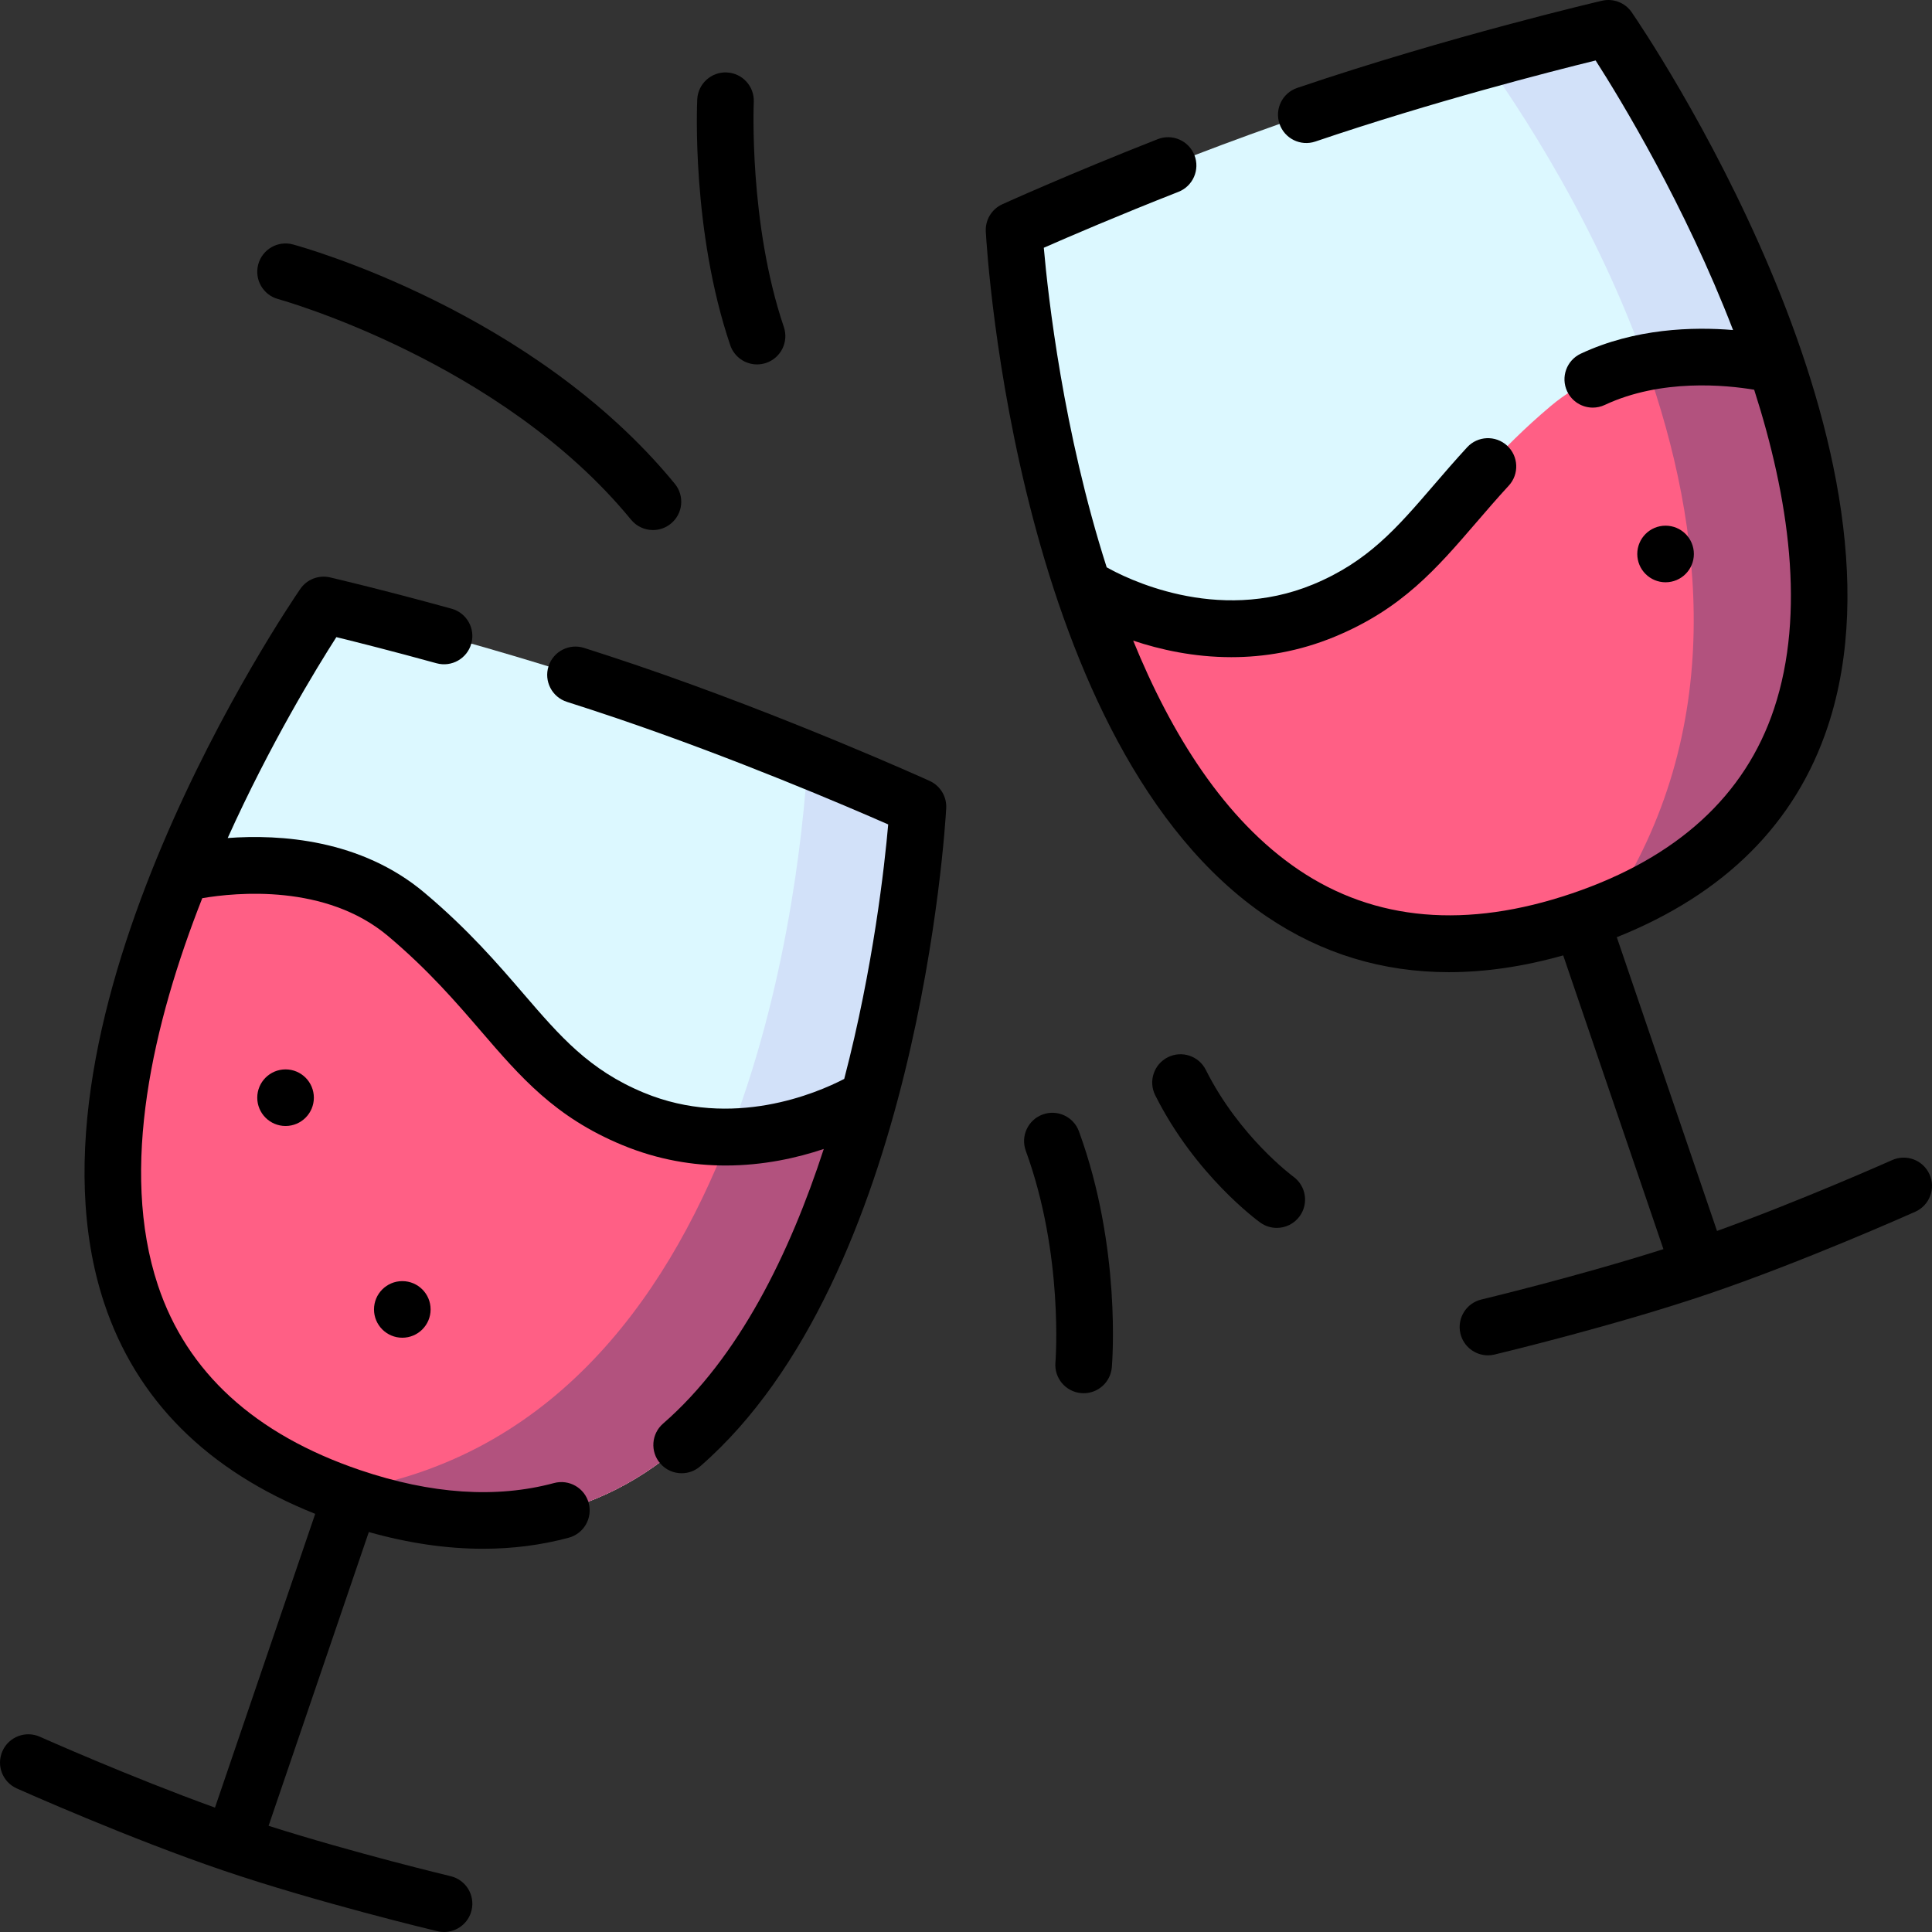 <svg id="Layer_1" enable-background="new 0 0 512 512" height="512" viewBox="0 0 512 512" width="512" xmlns="http://www.w3.org/2000/svg"><rect x="0" y="0" width="512" height="512" fill="#333333" stroke="none"/><g><g><g><path d="m243.268 213.779s-2 36.31-13.08 77.12c-16.77 61.8-54.33 133.91-137.2 105.78-1.24-.42-2.45-.85-3.65-1.3-77.84-28.87-64.85-105.83-41.24-163.89 16.3-40.09 37.66-71.17 37.66-71.17s39.63 9.18 80.06 22.9c17.67 5.99 34.68 12.58 48.24 18.1 17.47 7.12 29.21 12.46 29.21 12.46z" fill="#dcf8ff"/><path d="m243.268 213.779s-2 36.31-13.08 77.12c-16.77 61.8-54.33 133.91-137.2 105.78-1.24-.42-2.45-.85-3.65-1.3 106.27-14.86 122.31-154.88 124.72-194.06 17.47 7.12 29.21 12.46 29.21 12.46z" fill="#d2e1f9"/><path d="m230.188 290.899c-16.77 61.8-54.33 133.91-137.2 105.78-1.24-.42-2.45-.85-3.65-1.3-77.84-28.87-64.85-105.83-41.24-163.89 0 0 35.62-9.33 59.56 10.83 27.83 23.43 33.2 43.03 60.06 54.18 8.86 3.67 17.51 4.94 25.41 4.83 21.22-.27 37.06-10.43 37.06-10.43z" fill="#ff5f85"/><path d="m230.188 290.899c-16.77 61.8-54.33 133.91-137.2 105.78-1.24-.42-2.45-.85-3.65-1.3 55.73-7.79 86.65-50.01 103.79-94.05 21.22-.27 37.06-10.43 37.06-10.43z" fill="#b2527e"/></g><path d="m426.258 241.159c-2.33.95-4.75 1.85-7.25 2.7-74.92 25.43-112.8-31.06-131.77-87.8-15.88-47.46-18.51-95.1-18.51-95.1s37.02-16.83 77.45-30.56c16.89-5.73 33.63-10.66 47.4-14.47 19.22-5.32 32.66-8.43 32.66-8.43s28.04 40.8 44.38 89.21c18.26 54.06 21.93 117.63-44.36 144.45z" fill="#dcf8ff"/><path d="m426.258 241.159c56.56-85.25-7.89-190.41-32.68-225.23 19.22-5.32 32.66-8.43 32.66-8.43s28.04 40.8 44.38 89.21c18.26 54.06 21.93 117.63-44.36 144.45z" fill="#d2e1f9"/><path d="m426.258 241.159c-2.33.95-4.75 1.85-7.25 2.7-74.92 25.43-112.8-31.06-131.77-87.8l1.2.13s29.82 19.14 62.46 5.6c26.87-11.15 32.24-30.75 60.06-54.18 7.67-6.46 16.54-9.89 25.05-11.56 18.06-3.57 34.51.73 34.51.73l.1-.07c18.26 54.06 21.93 117.63-44.36 144.45z" fill="#ff5f85"/><path d="m426.258 241.159c31.44-47.39 25.49-100.92 9.75-145.11 18.06-3.57 34.51.73 34.51.73l.1-.07c18.26 54.06 21.93 117.63-44.36 144.45z" fill="#b2527e"/></g><g><path d="m246.37 206.952c-.373-.17-37.821-17.146-78.141-30.832-4.329-1.468-8.85-2.954-13.441-4.416-3.948-1.258-8.165.924-9.422 4.871s.924 8.165 4.871 9.422c4.501 1.433 8.933 2.889 13.172 4.327 31.24 10.603 60.741 23.225 71.974 28.158-.956 10.897-3.915 37.801-11.656 67.441-7.237 3.754-29.618 13.399-53.131 3.644-14.478-6.008-22.139-14.907-31.837-26.174-6.882-7.995-14.682-17.058-26.267-26.811-16.84-14.178-38.274-15.525-52.149-14.497 11.209-24.853 23.419-44.841 28.796-53.24 5.457 1.337 14.933 3.726 26.544 6.926 3.997 1.1 8.123-1.245 9.224-5.237 1.101-3.993-1.244-8.122-5.237-9.224-18.75-5.168-32.083-8.267-32.216-8.297-3-.694-6.126.517-7.873 3.059-3.161 4.599-77.131 113.512-51.969 189.265 8.529 25.673 27.325 44.434 55.92 55.849l-26.56 77.85c-22.429-8.095-46.15-18.663-46.411-18.78-3.783-1.689-8.218.007-9.906 3.79-1.689 3.782.007 8.217 3.789 9.906 1.21.54 29.905 13.325 54.775 21.766 24.869 8.441 55.426 15.768 56.715 16.076.586.14 1.172.207 1.748.207 3.392 0 6.467-2.316 7.289-5.759.962-4.028-1.523-8.075-5.553-9.037-.279-.067-25.522-6.12-48.241-13.347l26.56-77.85c10.491 2.952 20.608 4.431 30.29 4.43 7.864 0 15.442-.976 22.692-2.93 4-1.078 6.368-5.194 5.291-9.193-1.079-4-5.197-6.37-9.193-5.291-15.266 4.114-32.563 2.955-51.414-3.443-27.88-9.463-45.896-25.934-53.55-48.954-10.279-30.917-1.298-69.465 11.751-102.604 8.979-1.522 32.733-3.851 49.227 10.034 10.663 8.978 18.046 17.555 24.56 25.123 10.562 12.271 19.684 22.869 37.457 30.243 9.587 3.978 18.909 5.446 27.453 5.446 10.025 0 18.973-2.023 26.006-4.385-8.998 27.65-22.483 55.302-42.586 72.78-3.126 2.718-3.457 7.455-.739 10.581 1.483 1.706 3.567 2.579 5.663 2.579 1.745 0 3.498-.605 4.918-1.84 57.699-50.164 64.914-169.342 65.192-174.391.17-3.087-1.57-5.961-4.385-7.241z"/><path d="m511.346 311.226c-1.688-3.782-6.125-5.478-9.905-3.79-.262.117-23.984 10.684-46.414 18.78l-26.559-77.85c28.596-11.415 47.392-30.175 55.919-55.849 25.164-75.752-48.806-184.666-51.967-189.265-1.747-2.542-4.873-3.752-7.873-3.059-.4.093-40.457 9.422-80.776 23.107-3.923 1.331-6.023 5.59-4.692 9.513 1.332 3.923 5.592 6.021 9.513 4.691 31.253-10.607 62.362-18.556 74.271-21.478 6.638 10.368 23.688 38.398 36.415 71.438-10.577-.885-25.98-.471-40.358 6.264-3.751 1.757-5.367 6.223-3.61 9.974 1.275 2.722 3.978 4.32 6.797 4.32 1.065 0 2.147-.229 3.177-.71 14.97-7.013 32.149-5.279 39.592-4.027 9.151 28.498 13.726 59.09 5.272 84.52-7.653 23.021-25.67 39.492-53.55 48.954-27.901 9.469-52.271 7.37-72.428-6.244-19.738-13.329-33.834-36.114-43.866-60.746 7.035 2.364 15.988 4.388 26.019 4.388 8.542 0 17.868-1.469 27.453-5.446 17.772-7.374 26.894-17.972 37.457-30.243 2.712-3.15 5.516-6.408 8.609-9.772 2.804-3.049 2.605-7.793-.443-10.597-3.051-2.805-7.795-2.605-10.598.444-3.26 3.545-6.146 6.897-8.937 10.14-9.698 11.267-17.358 20.167-31.837 26.174-25.717 10.671-50.091-1.875-54.745-4.516-11.519-35.982-15.519-71.7-16.664-84.683 6.659-2.926 19.721-8.548 35.679-14.816 3.855-1.514 5.754-5.867 4.239-9.723-1.514-3.855-5.871-5.752-9.722-4.239-23.599 9.268-41.013 17.171-41.186 17.249-2.814 1.28-4.555 4.154-4.384 7.241.307 5.566 8.29 136.821 74.509 181.563 14.497 9.796 30.626 14.702 48.216 14.702 9.666 0 19.774-1.482 30.294-4.448l26.559 77.848c-22.719 7.227-47.962 13.28-48.241 13.346-4.029.962-6.515 5.008-5.553 9.037.822 3.443 3.897 5.759 7.289 5.759.576 0 1.162-.067 1.748-.207 1.288-.308 31.846-7.634 56.715-16.075 24.87-8.441 53.566-21.226 54.776-21.766 3.782-1.686 5.48-6.121 3.79-9.903z"/><path d="m200.624 96.575c.798 0 1.609-.128 2.406-.398 3.924-1.329 6.027-5.586 4.698-9.509-9.298-27.459-7.991-59.096-7.969-59.618.196-4.138-2.999-7.65-7.137-7.847-4.126-.211-7.65 2.999-7.846 7.137-.067 1.409-1.516 34.84 8.744 65.138 1.06 3.127 3.977 5.097 7.104 5.097z"/><path d="m73.708 79.259c.587.16 59.092 16.453 93.528 58.464 1.483 1.809 3.636 2.746 5.805 2.746 1.673 0 3.356-.557 4.751-1.7 3.203-2.625 3.671-7.351 1.046-10.555-37.542-45.8-98.625-62.735-101.206-63.433-4-1.081-8.111 1.28-9.194 5.277-1.085 3.995 1.275 8.114 5.27 9.201z"/><path d="m342.764 311.833c-.143-.103-14.309-10.54-23.211-28.304-1.855-3.703-6.359-5.201-10.064-3.346-3.704 1.856-5.201 6.362-3.346 10.065 10.615 21.185 27.142 33.243 27.841 33.746 1.324.954 2.854 1.413 4.369 1.413 2.323 0 4.614-1.079 6.082-3.106 2.425-3.35 1.673-8.036-1.671-10.468z"/><path d="m276.315 295.354c-3.891 1.421-5.892 5.728-4.471 9.619 10.101 27.644 7.88 55.829 7.856 56.111-.351 4.124 2.705 7.752 6.829 8.107.219.019.437.028.652.028 3.851 0 7.127-2.949 7.464-6.857.109-1.279 2.566-31.672-8.712-62.538-1.42-3.889-5.725-5.893-9.618-4.47z"/><circle cx="106.616" cy="347.01" r="7.5"/><circle cx="75.676" cy="290.899" r="7.5"/><circle cx="441.394" cy="146.81" r="7.5"/></g></g></svg>